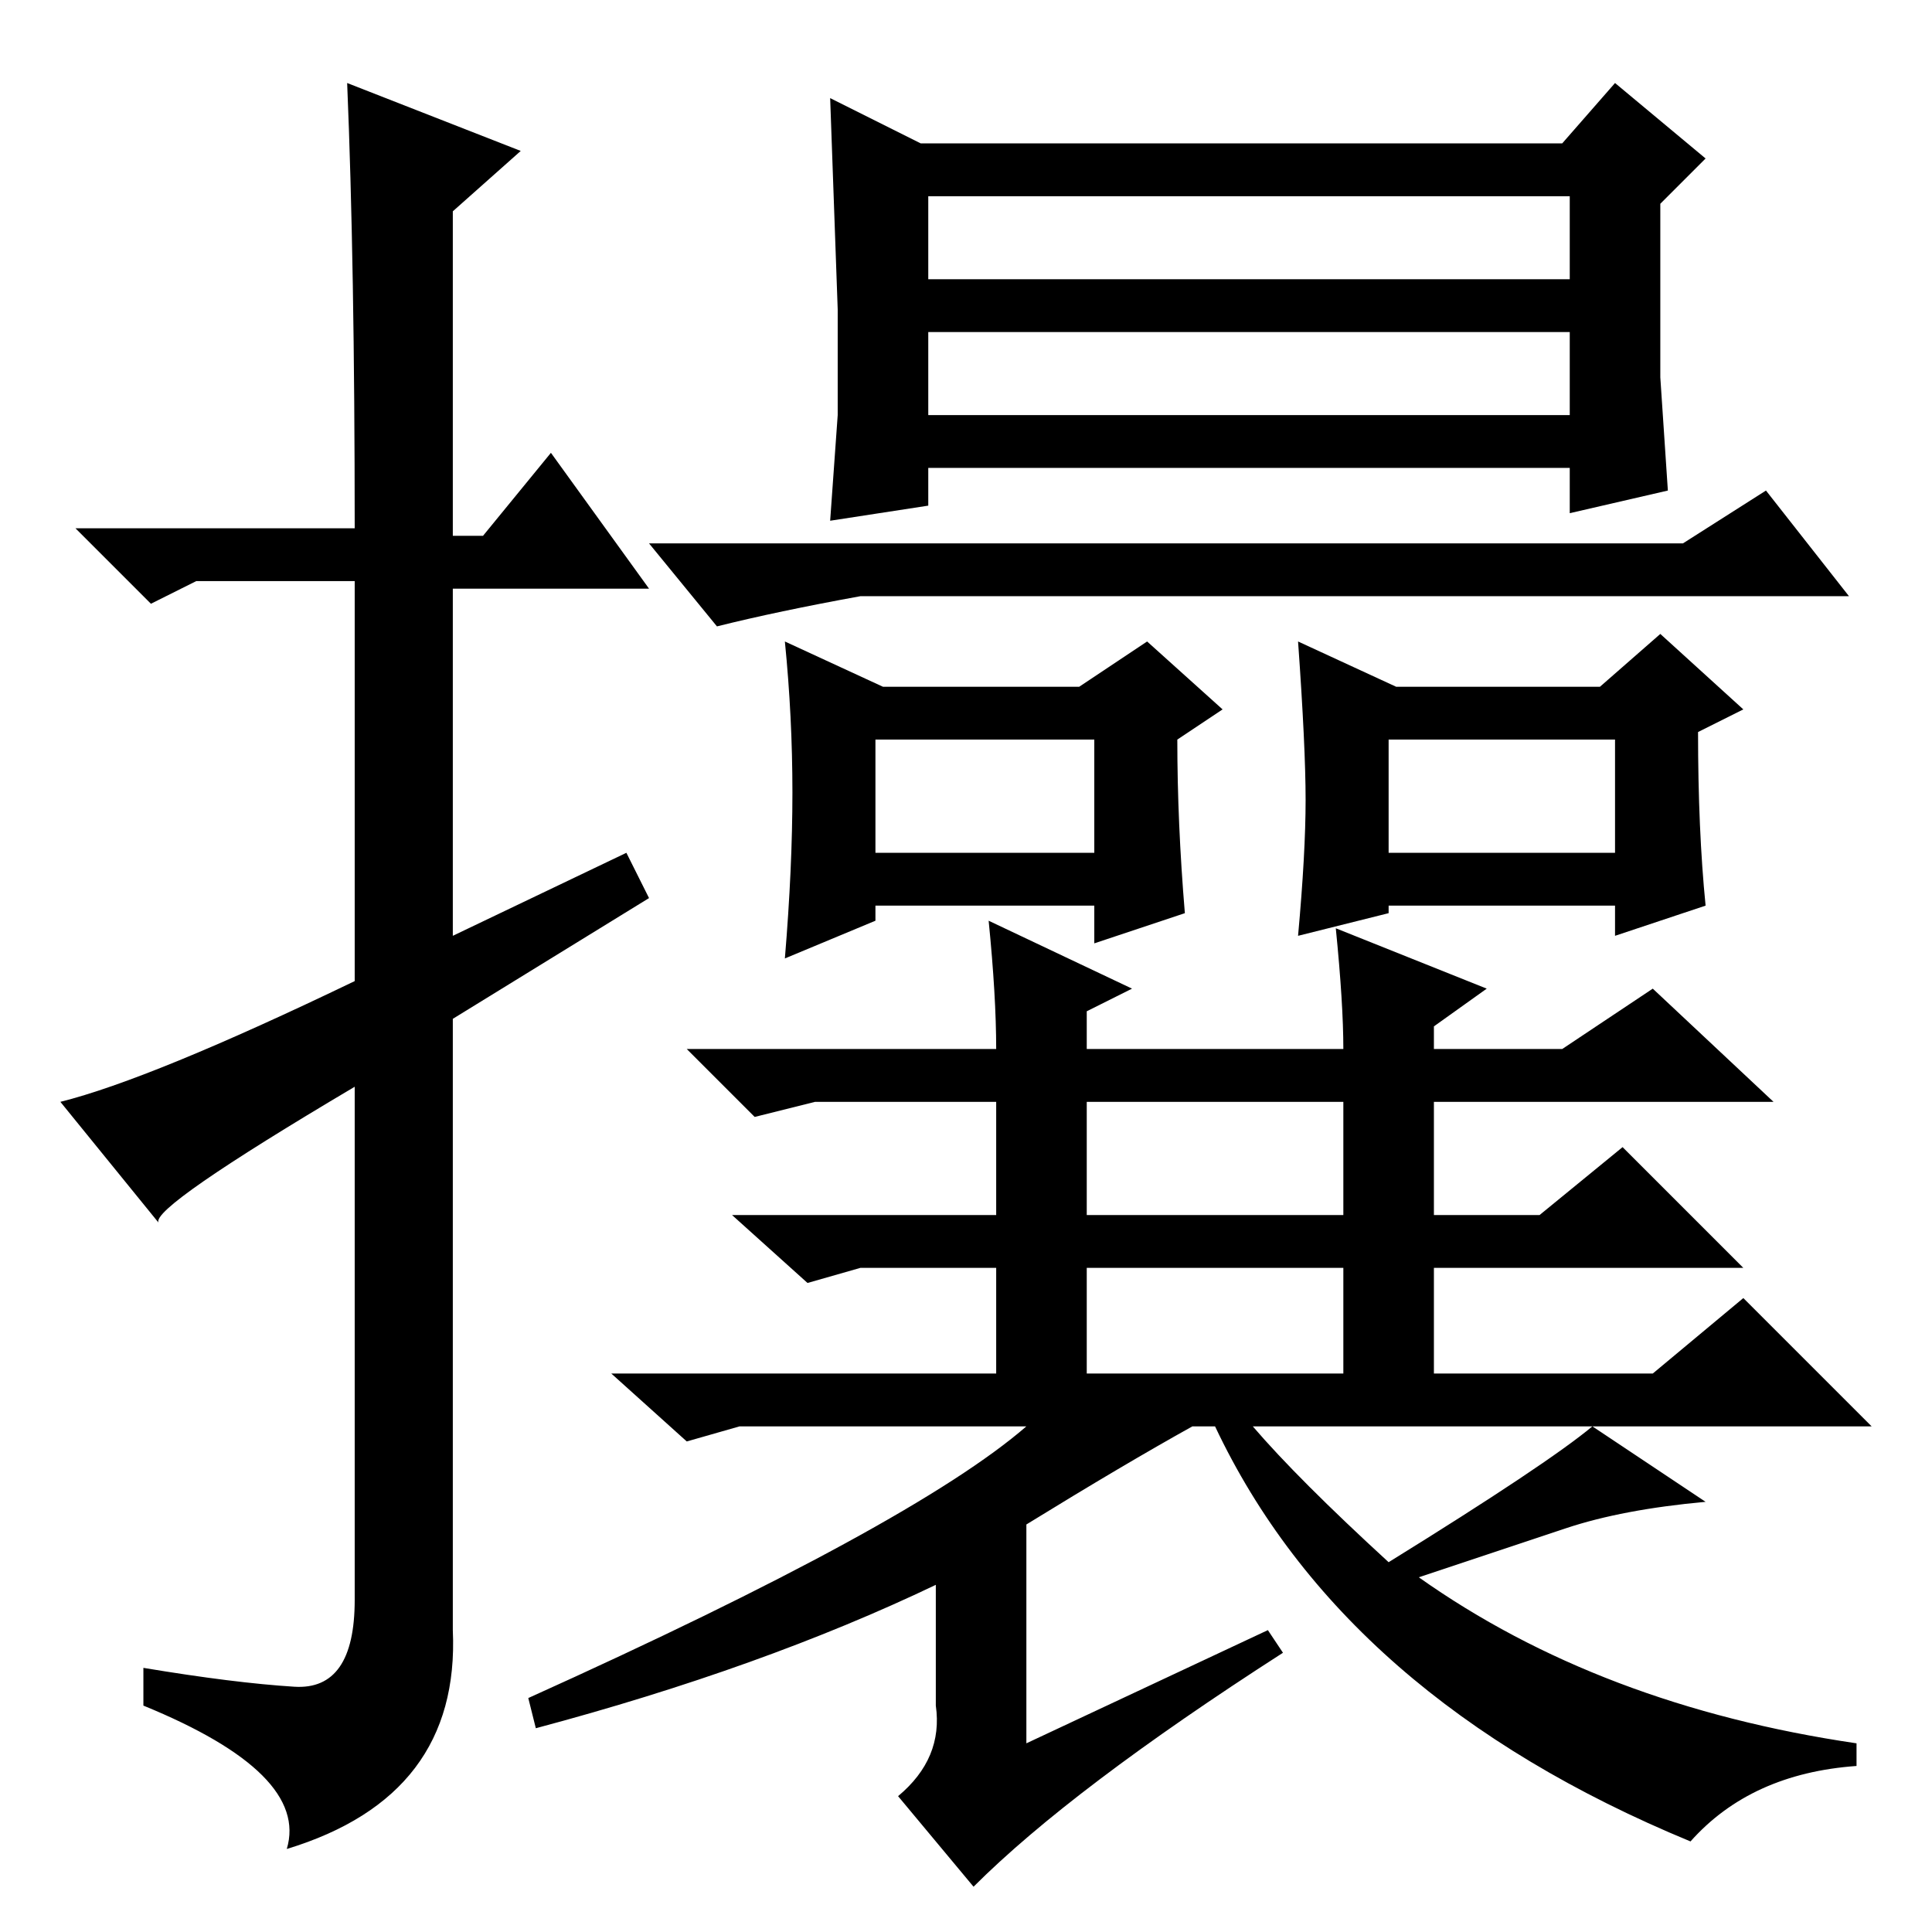<?xml version="1.0" standalone="no"?>
<!DOCTYPE svg PUBLIC "-//W3C//DTD SVG 1.1//EN" "http://www.w3.org/Graphics/SVG/1.1/DTD/svg11.dtd" >
<svg xmlns="http://www.w3.org/2000/svg" xmlns:xlink="http://www.w3.org/1999/xlink" version="1.1" viewBox="0 -36 256 256">
  <g transform="matrix(1 0 0 -1 0 220)">
   <path fill="currentColor"
d="M46 245l23 -9l-9 -8v-43h4l9 11l13 -18h-26v-46l23 11l3 -6l-26 -16v-81q1 -22 -22 -29q3 10 -19 19v5q12 -2 20 -2.5t8 11.5v68q-27 -16 -26 -18l-13 16q12 3 39 16v53h-21l-6 -3l-10 10h37q0 35 -1 59zM220 206l1 -15l-13 -3v6h-85v-5l-13 -2l1 14v14l-1 28l12 -6h85
l7 8l12 -10l-6 -6v-23zM123 219h85v11h-85v-11zM123 201h85v11h-85v-11zM223 184l11 7l11 -14h-131q-11 -2 -19 -4l-9 11h137zM116 143h29v15h-29v-15zM184 143h30v15h-30v-15zM173 150q0 7 -1 21l13 -6h27l8 7l11 -10l-6 -3q0 -13 1 -23l-12 -4v4h-30v-1l-12 -3q1 11 1 18z
M144 95h34v15h-34v-15zM144 74h34v14h-34v-14zM157 135l-12 -4v5h-29v-2l-12 -5q1 12 1 22t-1 20l13 -6h26l9 6l10 -9l-6 -4q0 -11 1 -23zM211 67l15 -10q-11 -1 -18.5 -3.5l-19.5 -6.5q24 -17 58 -22v-3q-14 -1 -22 -10q-46 19 -63 55h-3q-9 -5 -22 -13v-29l32 15l2 -3
q-28 -18 -41 -31l-10 12q6 5 5 12v16q-23 -11 -53 -19l-1 4q51 23 66 36h-38l-7 -2l-10 9h51v14h-18l-7 -2l-10 9h35v15h-24l-8 -2l-9 9h41q0 7 -1 17l19 -9l-6 -3v-5h34q0 6 -1 16l20 -8l-7 -5v-3h17l12 8l16 -15h-45v-15h14l11 9l16 -16h-41v-14h29l12 10l17 -17h-82
q6 -7 18 -18q21 13 27 18z" />
  </g>

</svg>
